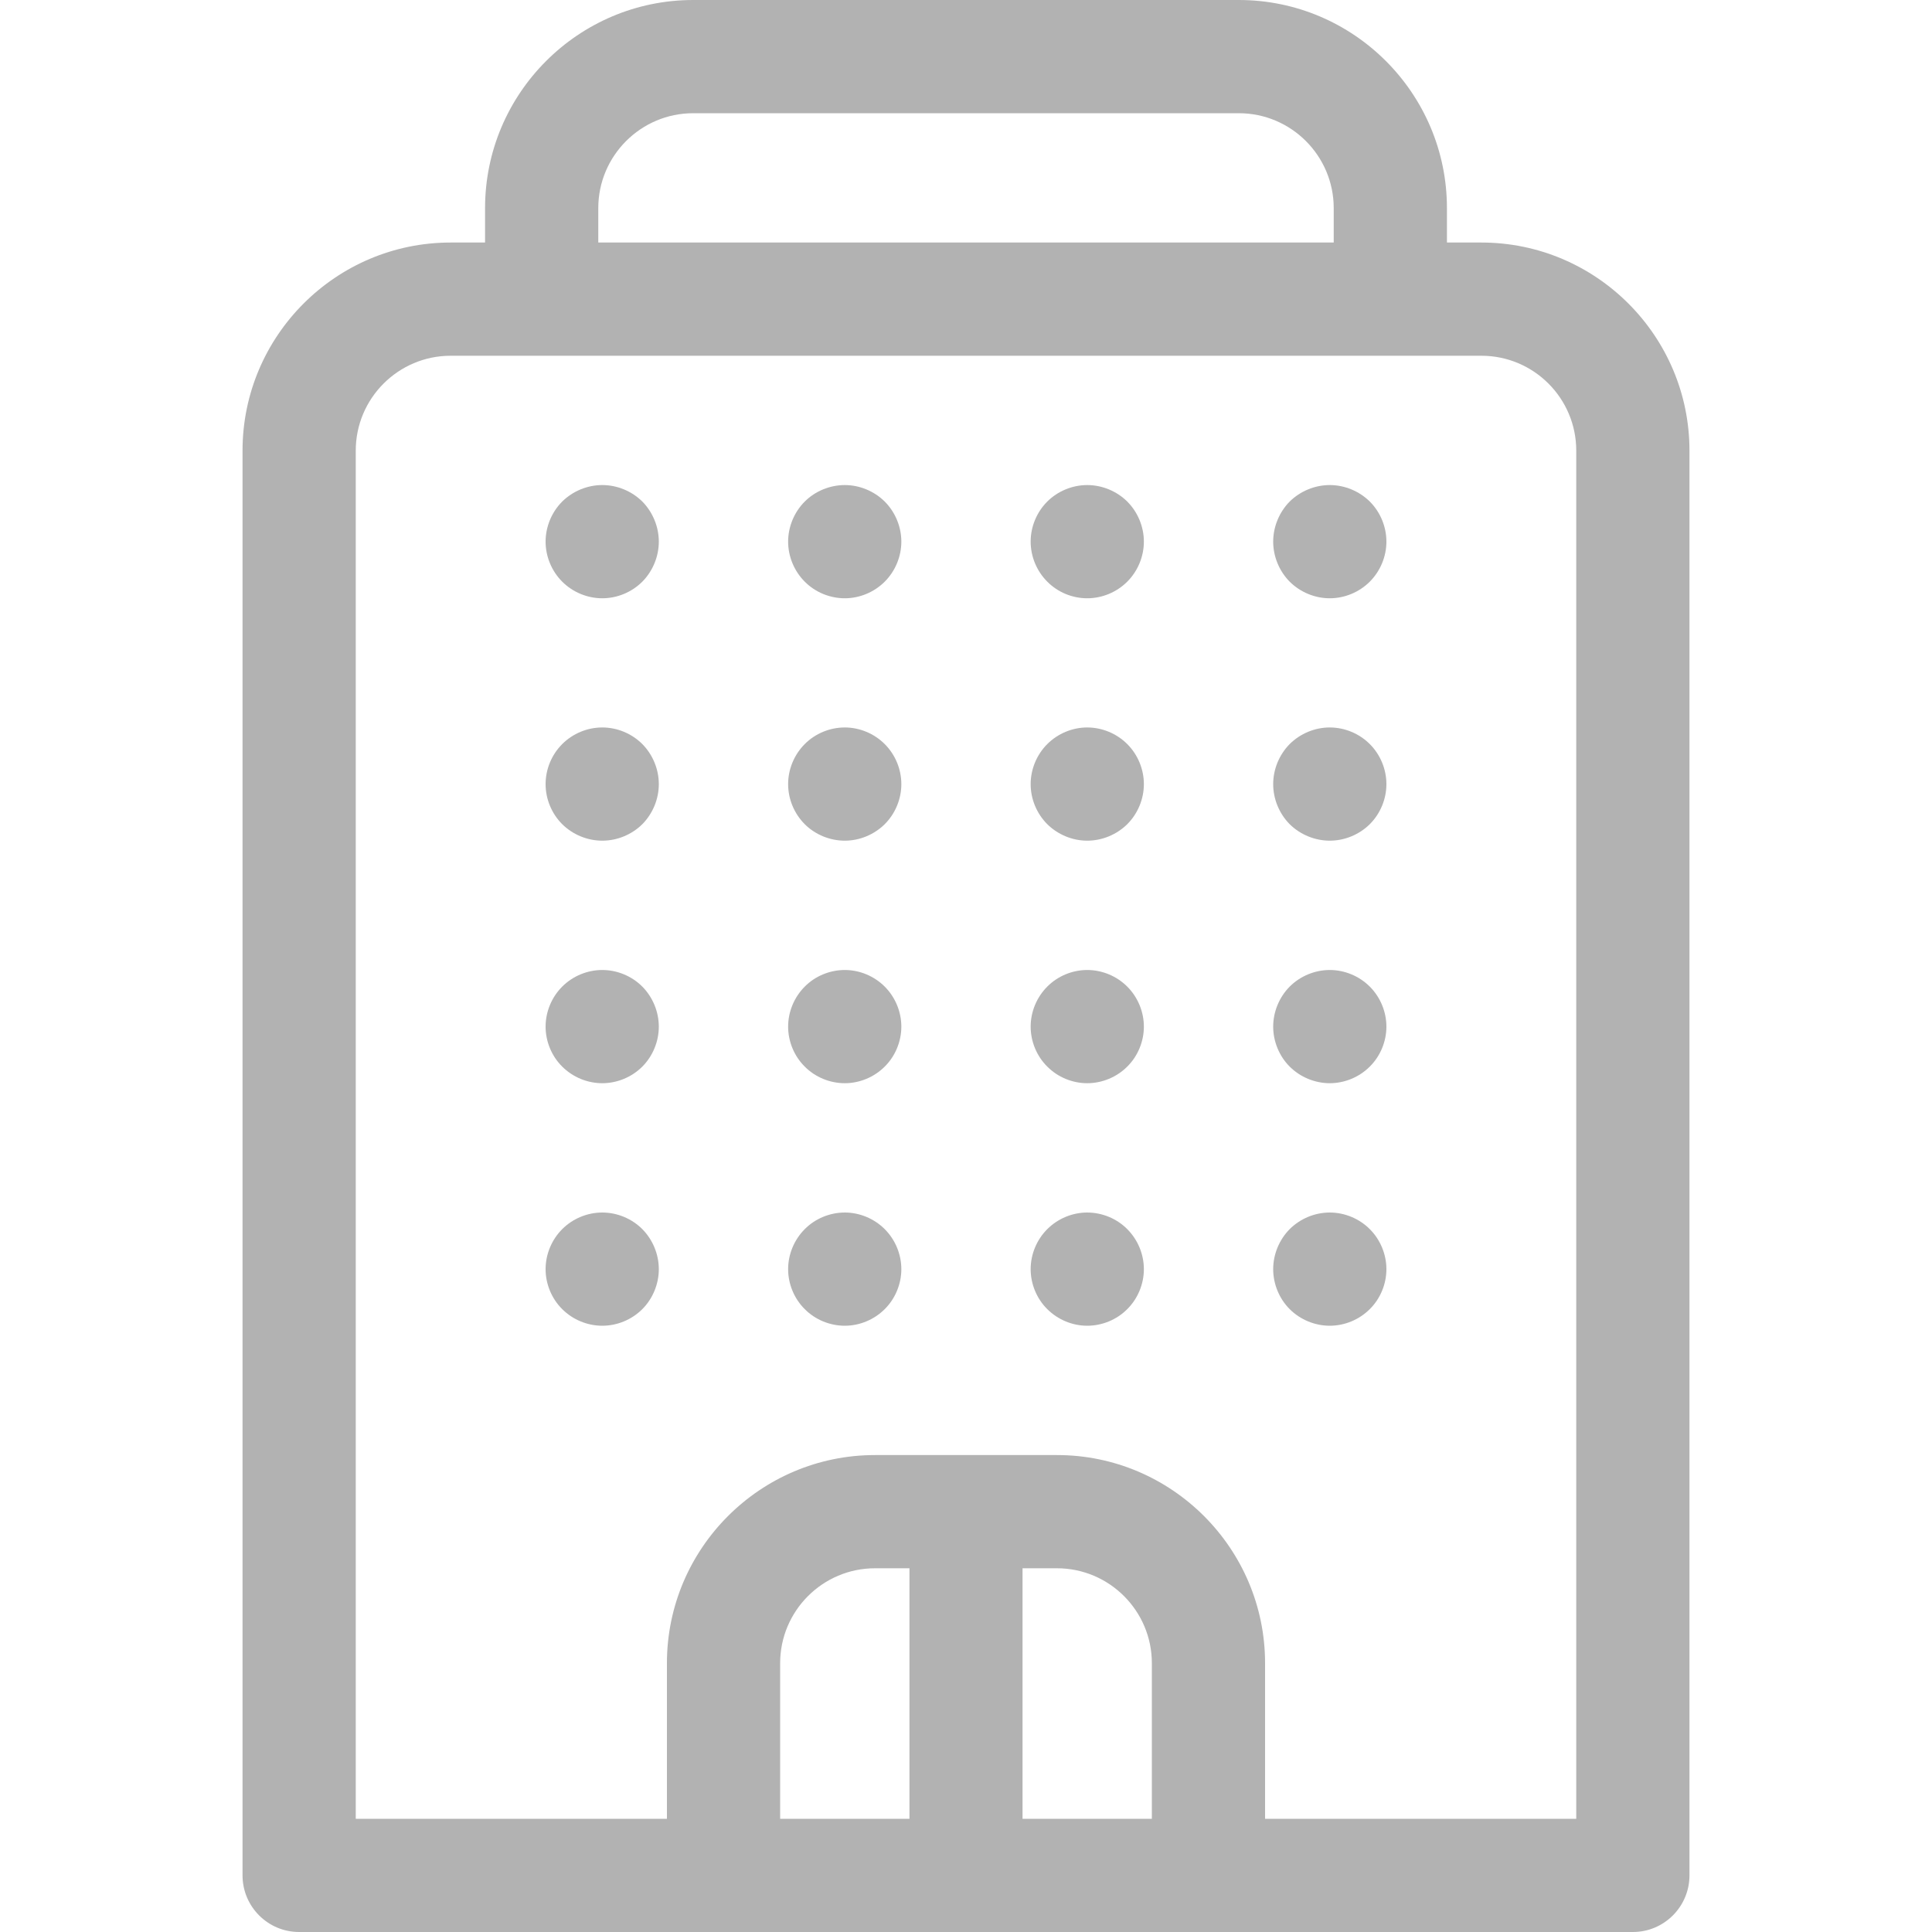 <svg width="15" height="15" viewBox="0 0 15 15" fill="none" xmlns="http://www.w3.org/2000/svg">
<path d="M11.501 1.883H11.234V1.616C11.234 0.725 10.509 0 9.618 0H5.382C4.491 0 3.766 0.725 3.766 1.616V1.883H3.499C2.608 1.883 1.883 2.608 1.883 3.499V14.56C1.883 14.803 2.08 15 2.322 15H12.678C12.92 15 13.117 14.803 13.117 14.56V3.499C13.117 2.608 12.392 1.883 11.501 1.883ZM4.645 1.616C4.645 1.21 4.975 0.879 5.382 0.879H9.618C10.025 0.879 10.355 1.21 10.355 1.616V1.883H4.645V1.616ZM8.206 12.176C8.613 12.176 8.943 12.507 8.943 12.913V14.121H7.939V12.176H8.206ZM7.061 14.121H6.057V12.913C6.057 12.507 6.387 12.176 6.794 12.176H7.061V14.121ZM12.238 14.121H9.822V12.913C9.822 12.022 9.097 11.297 8.206 11.297H6.794C5.903 11.297 5.178 12.022 5.178 12.913V14.121H2.762V3.499C2.762 3.092 3.093 2.762 3.499 2.762H11.501C11.908 2.762 12.238 3.092 12.238 3.499V14.121H12.238Z" fill="#B2B2B2"/>
<path d="M4.676 3.766C4.56 3.766 4.447 3.813 4.365 3.894C4.283 3.976 4.236 4.09 4.236 4.205C4.236 4.321 4.283 4.434 4.365 4.516C4.447 4.598 4.56 4.645 4.676 4.645C4.792 4.645 4.905 4.598 4.987 4.516C5.068 4.434 5.115 4.321 5.115 4.205C5.115 4.09 5.068 3.976 4.987 3.894C4.905 3.813 4.792 3.766 4.676 3.766Z" fill="#B2B2B2"/>
<path d="M6.559 3.766C6.443 3.766 6.329 3.813 6.248 3.894C6.166 3.976 6.119 4.09 6.119 4.205C6.119 4.321 6.166 4.434 6.248 4.516C6.329 4.598 6.443 4.645 6.559 4.645C6.674 4.645 6.787 4.598 6.869 4.516C6.951 4.434 6.998 4.321 6.998 4.205C6.998 4.09 6.951 3.976 6.869 3.894C6.787 3.813 6.674 3.766 6.559 3.766Z" fill="#B2B2B2"/>
<path d="M4.676 5.648C4.56 5.648 4.447 5.695 4.365 5.777C4.283 5.859 4.236 5.972 4.236 6.088C4.236 6.204 4.283 6.317 4.365 6.399C4.447 6.48 4.56 6.527 4.676 6.527C4.792 6.527 4.905 6.48 4.987 6.399C5.068 6.317 5.115 6.204 5.115 6.088C5.115 5.972 5.068 5.859 4.987 5.777C4.905 5.695 4.792 5.648 4.676 5.648Z" fill="#B2B2B2"/>
<path d="M6.559 5.648C6.443 5.648 6.329 5.695 6.248 5.777C6.166 5.859 6.119 5.972 6.119 6.088C6.119 6.204 6.166 6.317 6.248 6.399C6.329 6.48 6.443 6.527 6.559 6.527C6.674 6.527 6.787 6.48 6.869 6.399C6.951 6.317 6.998 6.204 6.998 6.088C6.998 5.972 6.951 5.859 6.869 5.777C6.787 5.695 6.674 5.648 6.559 5.648Z" fill="#B2B2B2"/>
<path d="M4.676 7.531C4.56 7.531 4.447 7.578 4.365 7.66C4.283 7.742 4.236 7.855 4.236 7.971C4.236 8.086 4.283 8.2 4.365 8.281C4.447 8.363 4.56 8.41 4.676 8.41C4.792 8.41 4.905 8.363 4.987 8.281C5.068 8.2 5.115 8.086 5.115 7.971C5.115 7.855 5.068 7.742 4.987 7.66C4.905 7.578 4.792 7.531 4.676 7.531Z" fill="#B2B2B2"/>
<path d="M6.559 7.531C6.443 7.531 6.329 7.578 6.248 7.66C6.166 7.742 6.119 7.855 6.119 7.971C6.119 8.086 6.166 8.2 6.248 8.281C6.329 8.363 6.443 8.41 6.559 8.41C6.674 8.41 6.787 8.363 6.869 8.281C6.951 8.2 6.998 8.086 6.998 7.971C6.998 7.855 6.951 7.742 6.869 7.66C6.787 7.578 6.674 7.531 6.559 7.531Z" fill="#B2B2B2"/>
<path d="M4.676 9.414C4.56 9.414 4.447 9.461 4.365 9.543C4.283 9.625 4.236 9.738 4.236 9.854C4.236 9.969 4.283 10.083 4.365 10.164C4.447 10.246 4.56 10.293 4.676 10.293C4.792 10.293 4.905 10.246 4.987 10.164C5.068 10.083 5.115 9.969 5.115 9.854C5.115 9.738 5.068 9.625 4.987 9.543C4.905 9.461 4.792 9.414 4.676 9.414Z" fill="#B2B2B2"/>
<path d="M6.559 9.414C6.443 9.414 6.329 9.461 6.248 9.543C6.166 9.625 6.119 9.738 6.119 9.854C6.119 9.969 6.166 10.083 6.248 10.164C6.329 10.246 6.443 10.293 6.559 10.293C6.674 10.293 6.787 10.246 6.869 10.164C6.951 10.083 6.998 9.969 6.998 9.854C6.998 9.738 6.951 9.625 6.869 9.543C6.787 9.461 6.674 9.414 6.559 9.414Z" fill="#B2B2B2"/>
<path d="M8.441 3.766C8.326 3.766 8.212 3.813 8.131 3.894C8.049 3.976 8.002 4.089 8.002 4.205C8.002 4.321 8.049 4.434 8.131 4.516C8.212 4.598 8.325 4.645 8.441 4.645C8.557 4.645 8.67 4.598 8.752 4.516C8.834 4.434 8.881 4.321 8.881 4.205C8.881 4.09 8.834 3.976 8.752 3.894C8.67 3.813 8.557 3.766 8.441 3.766Z" fill="#B2B2B2"/>
<path d="M10.324 3.766C10.209 3.766 10.095 3.813 10.013 3.894C9.932 3.976 9.885 4.09 9.885 4.205C9.885 4.321 9.932 4.434 10.013 4.516C10.095 4.598 10.209 4.645 10.324 4.645C10.44 4.645 10.553 4.598 10.635 4.516C10.717 4.434 10.764 4.321 10.764 4.205C10.764 4.089 10.717 3.976 10.635 3.894C10.553 3.813 10.44 3.766 10.324 3.766Z" fill="#B2B2B2"/>
<path d="M8.441 5.648C8.326 5.648 8.213 5.695 8.131 5.777C8.049 5.859 8.002 5.972 8.002 6.088C8.002 6.204 8.049 6.317 8.131 6.399C8.213 6.48 8.326 6.527 8.441 6.527C8.557 6.527 8.67 6.48 8.752 6.399C8.834 6.317 8.881 6.204 8.881 6.088C8.881 5.972 8.834 5.859 8.752 5.777C8.67 5.695 8.557 5.648 8.441 5.648Z" fill="#B2B2B2"/>
<path d="M10.324 5.648C10.209 5.648 10.095 5.695 10.013 5.777C9.932 5.859 9.885 5.972 9.885 6.088C9.885 6.204 9.932 6.317 10.013 6.399C10.095 6.48 10.209 6.527 10.324 6.527C10.44 6.527 10.553 6.48 10.635 6.399C10.717 6.317 10.764 6.204 10.764 6.088C10.764 5.972 10.717 5.859 10.635 5.777C10.553 5.695 10.44 5.648 10.324 5.648Z" fill="#B2B2B2"/>
<path d="M8.441 7.531C8.326 7.531 8.212 7.578 8.131 7.66C8.049 7.742 8.002 7.855 8.002 7.971C8.002 8.086 8.049 8.2 8.131 8.281C8.212 8.363 8.326 8.41 8.441 8.41C8.557 8.41 8.67 8.363 8.752 8.281C8.834 8.2 8.881 8.086 8.881 7.971C8.881 7.855 8.834 7.742 8.752 7.66C8.67 7.578 8.557 7.531 8.441 7.531Z" fill="#B2B2B2"/>
<path d="M10.324 7.531C10.209 7.531 10.095 7.578 10.013 7.66C9.932 7.742 9.885 7.855 9.885 7.971C9.885 8.086 9.932 8.2 10.013 8.281C10.095 8.363 10.209 8.41 10.324 8.41C10.44 8.41 10.553 8.363 10.635 8.281C10.717 8.2 10.764 8.086 10.764 7.971C10.764 7.855 10.717 7.742 10.635 7.66C10.553 7.578 10.44 7.531 10.324 7.531Z" fill="#B2B2B2"/>
<path d="M8.441 9.414C8.326 9.414 8.213 9.461 8.131 9.543C8.049 9.625 8.002 9.738 8.002 9.854C8.002 9.969 8.049 10.083 8.131 10.164C8.213 10.246 8.326 10.293 8.441 10.293C8.557 10.293 8.671 10.246 8.752 10.164C8.834 10.083 8.881 9.969 8.881 9.854C8.881 9.738 8.834 9.625 8.752 9.543C8.671 9.461 8.557 9.414 8.441 9.414Z" fill="#B2B2B2"/>
<path d="M10.324 9.414C10.209 9.414 10.095 9.461 10.013 9.543C9.932 9.625 9.885 9.738 9.885 9.854C9.885 9.969 9.932 10.083 10.013 10.164C10.095 10.246 10.209 10.293 10.324 10.293C10.44 10.293 10.553 10.246 10.635 10.164C10.717 10.083 10.764 9.969 10.764 9.854C10.764 9.738 10.717 9.625 10.635 9.543C10.553 9.461 10.44 9.414 10.324 9.414Z" fill="#B2B2B2"/>
</svg>

